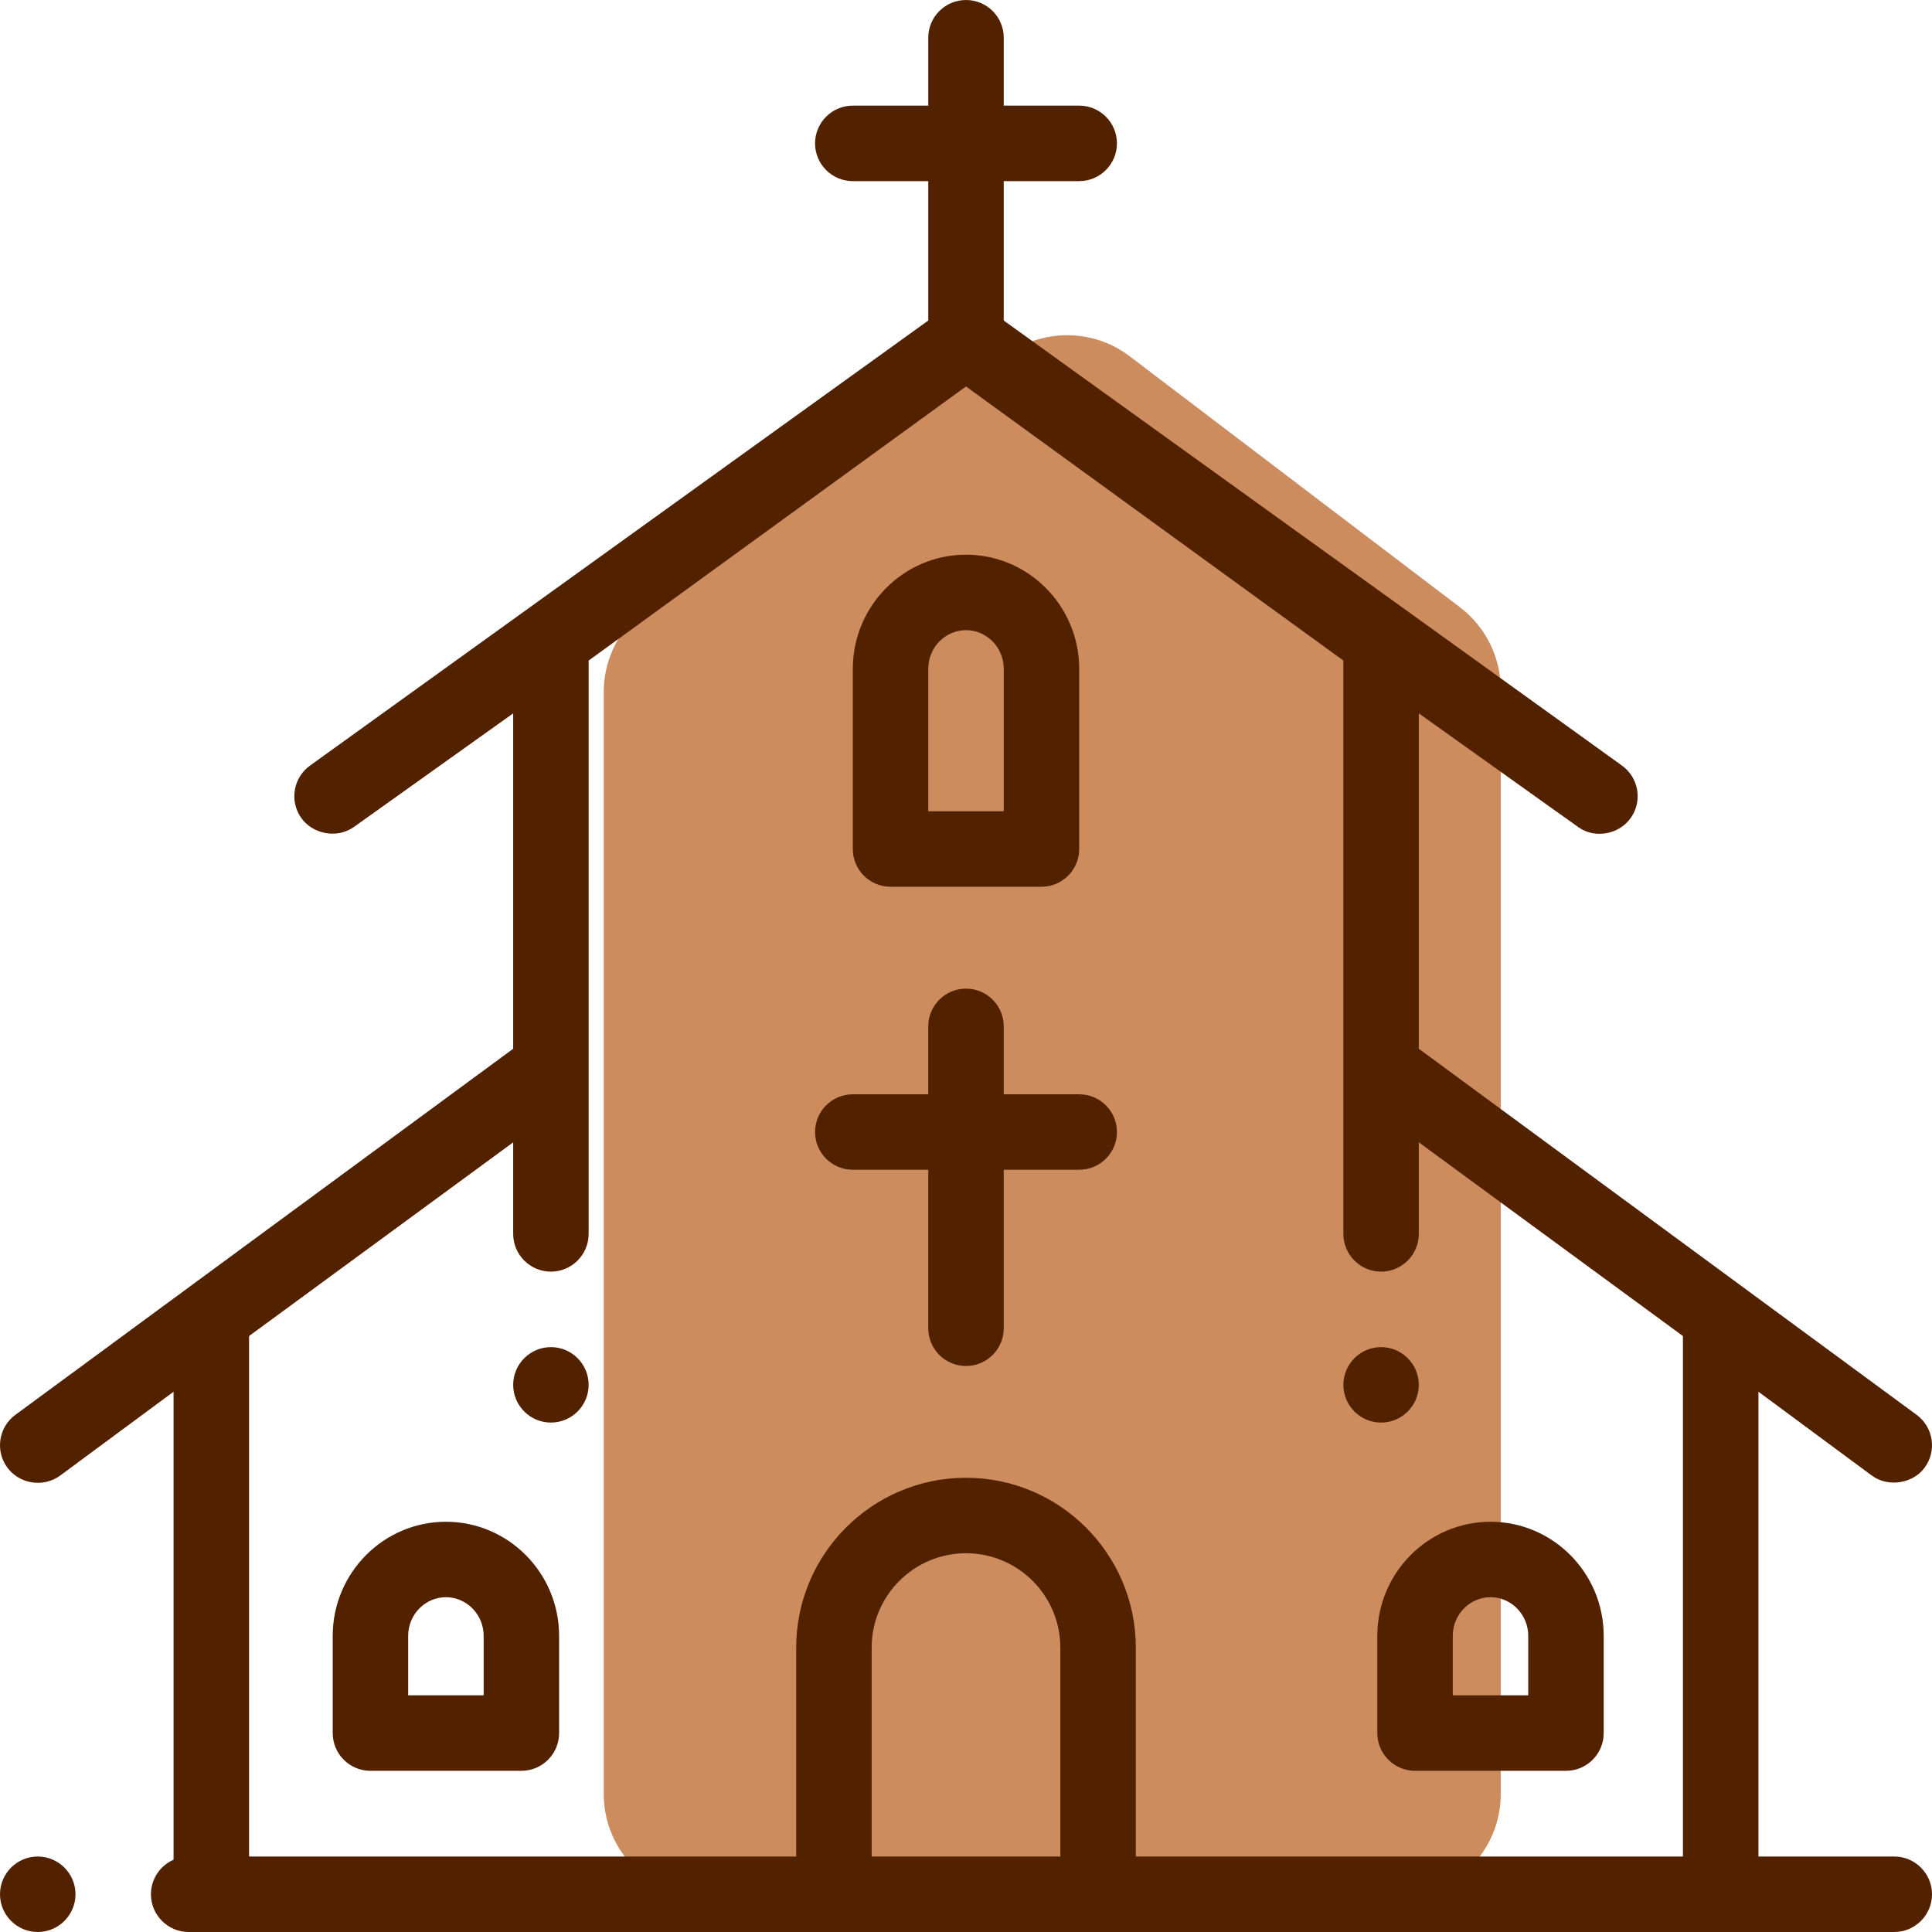 <svg width="56" height="56" viewBox="0 0 56 56" fill="none" xmlns="http://www.w3.org/2000/svg">
<g clip-path="url(#clip0)">
<path d="M1.094 53.812C0.491 53.812 0 54.304 0 54.906C0 55.509 0.491 56 1.094 56C1.696 56 2.188 55.509 2.188 54.906C2.188 54.304 1.696 53.812 1.094 53.812Z" fill="#522100"/>
<path d="M17.5 20.057V52C17.5 53.657 18.843 55 20.5 55H40.5C42.157 55 43.5 53.657 43.5 52V19.988C43.5 19.05 43.062 18.167 42.315 17.6L32.747 10.328C31.707 9.537 30.274 9.511 29.205 10.263L18.773 17.604C17.975 18.166 17.5 19.081 17.5 20.057Z" fill="#CD8C5D"/>
<path d="M54.906 53.812H50.969V40.34C50.969 40.34 54.251 42.767 54.256 42.77C54.717 43.111 55.436 43.015 55.786 42.541C56.145 42.055 56.042 41.37 55.556 41.011L41.125 30.399V20.677C41.125 20.677 45.752 23.977 45.754 23.979C46.23 24.318 46.938 24.188 47.275 23.699C47.618 23.202 47.493 22.521 46.996 22.178L29.094 9.291V5.25H31.281C31.885 5.25 32.375 4.76 32.375 4.156C32.375 3.552 31.885 3.062 31.281 3.062H29.094V1.094C29.094 0.49 28.604 0 28 0C27.396 0 26.906 0.49 26.906 1.094V3.062H24.719C24.115 3.062 23.625 3.552 23.625 4.156C23.625 4.76 24.115 5.25 24.719 5.25H26.906V9.291L9.004 22.178C8.507 22.521 8.382 23.202 8.725 23.699C9.053 24.175 9.757 24.316 10.246 23.979L14.875 20.677V30.399L0.444 41.011C-0.042 41.37 -0.145 42.055 0.214 42.541C0.569 43.02 1.265 43.124 1.744 42.77L5.031 40.34V53.905C4.646 54.074 4.375 54.459 4.375 54.906C4.375 55.509 4.866 56 5.469 56H54.906C55.509 56 56 55.509 56 54.906C56 54.304 55.509 53.812 54.906 53.812ZM30.734 53.812H25.266V47.756C25.266 46.248 26.492 45.022 28 45.022C29.508 45.022 30.734 46.248 30.734 47.756V53.812ZM48.781 53.812H32.922V47.756C32.922 45.042 30.714 42.834 28 42.834C25.286 42.834 23.078 45.042 23.078 47.756V53.812H7.219V38.726L14.875 33.111V35.766C14.875 36.368 15.366 36.859 15.969 36.859C16.571 36.859 17.062 36.368 17.062 35.766V19.147L28 11.202L38.938 19.147V35.766C38.938 36.368 39.429 36.859 40.031 36.859C40.634 36.859 41.125 36.368 41.125 35.766V33.111L48.781 38.726V53.812Z" fill="#522100"/>
<path d="M31.281 31.719H29.094V29.75C29.094 29.146 28.604 28.656 28 28.656C27.396 28.656 26.906 29.146 26.906 29.75V31.719H24.719C24.115 31.719 23.625 32.208 23.625 32.812C23.625 33.417 24.115 33.906 24.719 33.906H26.906V38.5C26.906 39.104 27.396 39.594 28 39.594C28.604 39.594 29.094 39.104 29.094 38.5V33.906H31.281C31.885 33.906 32.375 33.417 32.375 32.812C32.375 32.208 31.885 31.719 31.281 31.719Z" fill="#522100"/>
<path d="M12.925 44.109C11.116 44.109 9.644 45.593 9.644 47.417V50.234C9.644 50.838 10.133 51.328 10.737 51.328H15.112C15.716 51.328 16.206 50.838 16.206 50.234V47.417C16.206 45.593 14.734 44.109 12.925 44.109ZM14.019 49.14H11.831V47.417C11.831 46.799 12.322 46.296 12.925 46.296C13.528 46.296 14.019 46.799 14.019 47.417V49.14Z" fill="#522100"/>
<path d="M28 16.078C26.191 16.078 24.719 17.562 24.719 19.387V24.609C24.719 25.213 25.209 25.703 25.812 25.703H30.188C30.791 25.703 31.281 25.213 31.281 24.609V19.387C31.281 17.562 29.809 16.078 28 16.078ZM29.094 23.516H26.906V19.387C26.906 18.768 27.397 18.266 28 18.266C28.603 18.266 29.094 18.768 29.094 19.387V23.516Z" fill="#522100"/>
<path d="M15.969 39.047C15.366 39.047 14.875 39.538 14.875 40.141C14.875 40.743 15.366 41.234 15.969 41.234C16.571 41.234 17.062 40.743 17.062 40.141C17.062 39.538 16.571 39.047 15.969 39.047Z" fill="#522100"/>
<path d="M40.031 39.047C39.429 39.047 38.938 39.538 38.938 40.141C38.938 40.743 39.429 41.234 40.031 41.234C40.634 41.234 41.125 40.743 41.125 40.141C41.125 39.538 40.634 39.047 40.031 39.047Z" fill="#522100"/>
<path d="M43.203 44.109C41.394 44.109 39.922 45.593 39.922 47.417V50.234C39.922 50.838 40.412 51.328 41.016 51.328H45.391C45.995 51.328 46.484 50.838 46.484 50.234V47.417C46.484 45.593 45.012 44.109 43.203 44.109ZM44.297 49.14H42.109V47.417C42.109 46.799 42.6 46.296 43.203 46.296C43.806 46.296 44.297 46.799 44.297 47.417V49.14Z" fill="#522100"/>
</g>
<defs>
<clipPath id="category-seminariya-2">
<rect width="56" height="56" fill="white"/>
</clipPath>
</defs>
</svg>
